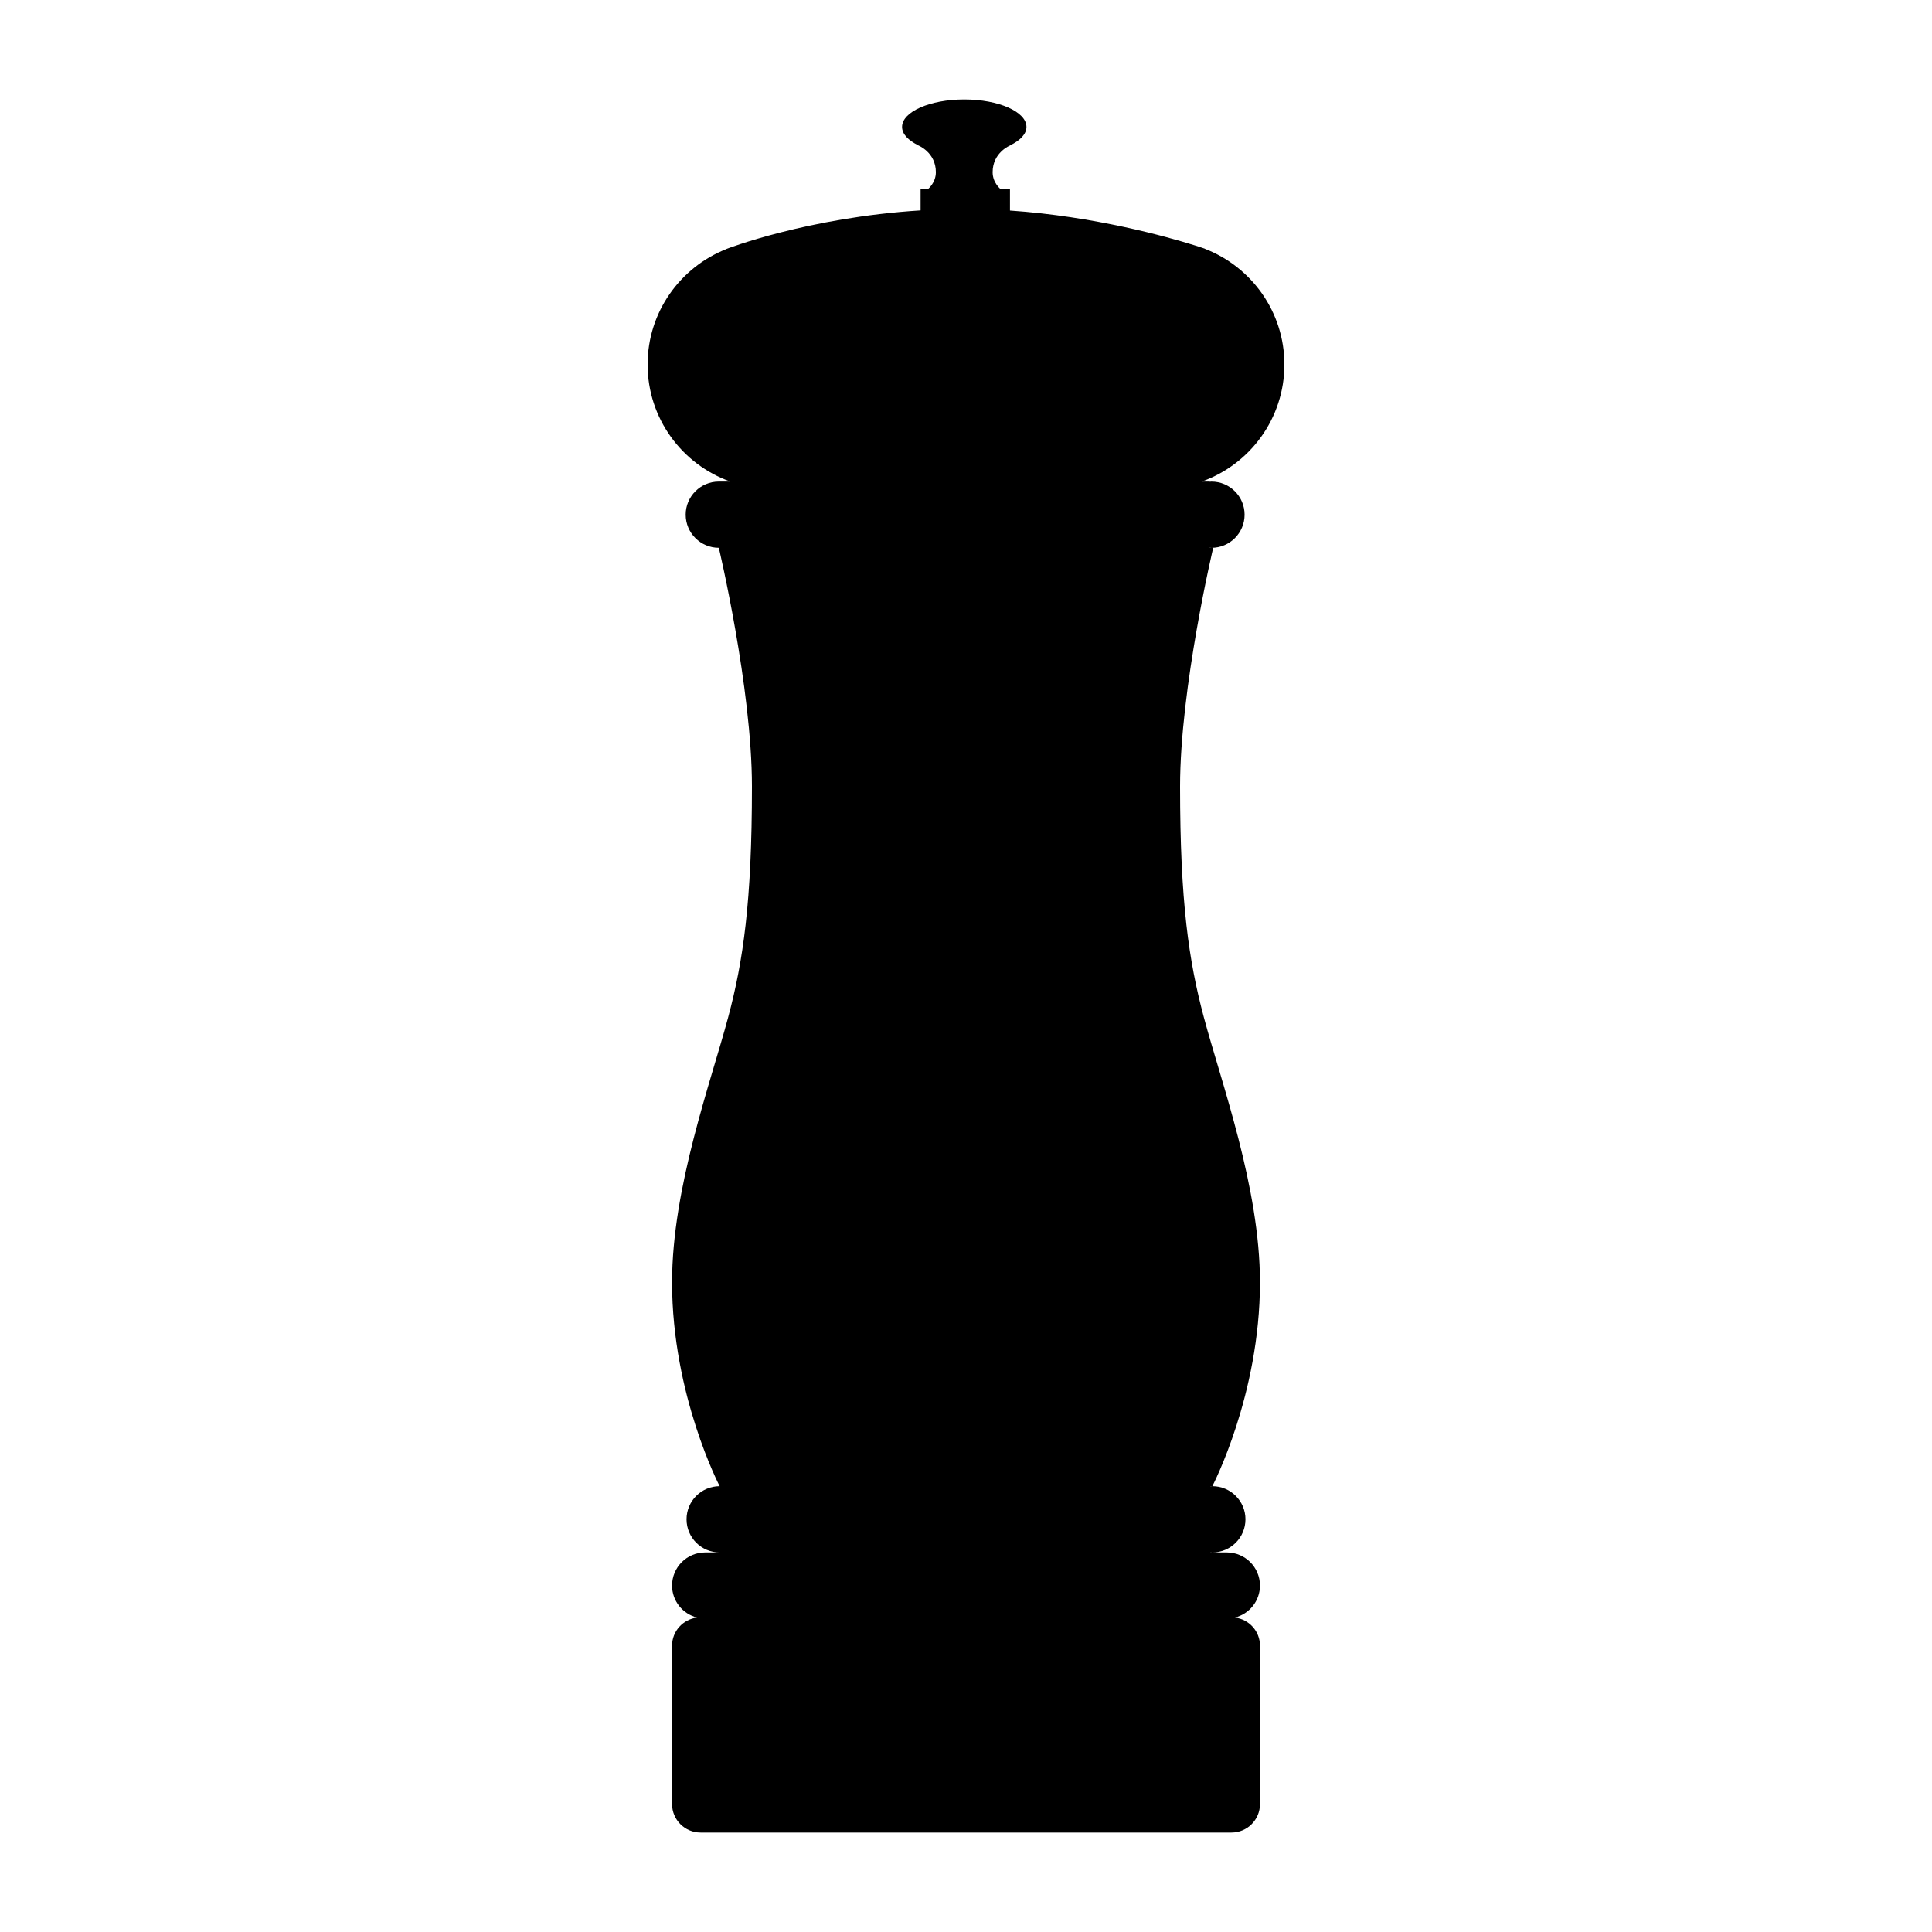 <svg xmlns="http://www.w3.org/2000/svg" xmlns:xlink="http://www.w3.org/1999/xlink" version="1.1" id="Layer_1" x="0px" y="0px" width="100px" height="100px" viewBox="0 0 100 100" enable-background="new 0 0 100 100" xml:space="preserve">
<path d="M62.307,52.64c-0.773-2.896-1.227-5.958-1.227-11.929c0-5.131,1.715-12.357,1.715-12.357h-0.09h-0.091v-0.009  c0.03,0.002,0.06,0.009,0.091,0.009c0.947,0,1.715-0.768,1.715-1.715c0-0.945-0.768-1.713-1.715-1.713  c-0.031,0-0.061,0.007-0.091,0.009v-0.009H62.2c2.493-0.887,4.28-3.26,4.28-6.058c0-2.729-1.708-5.058-4.114-5.989l0.001-0.005  c0,0-0.076-0.026-0.194-0.065c-0.119-0.042-0.238-0.081-0.36-0.116c-1.369-0.428-5.135-1.494-9.537-1.796v-1.1h-0.475  c0,0-0.422-0.321-0.422-0.884c0-1.031,0.914-1.389,0.914-1.389l-0.006-0.003c0.518-0.252,0.842-0.584,0.842-0.951  c0-0.785-1.441-1.422-3.219-1.422s-3.219,0.637-3.219,1.422c0,0.367,0.324,0.699,0.841,0.951l-0.006,0.003  c0,0,0.915,0.358,0.915,1.389c0,0.562-0.422,0.884-0.422,0.884H47.65v1.092c-5.889,0.37-10.068,2.004-10.068,2.004l0.001,0.004  c-2.379,0.944-4.063,3.26-4.063,5.97c0,2.798,1.788,5.171,4.28,6.058h-0.594c-0.947,0-1.715,0.768-1.715,1.713  c0,0.947,0.768,1.715,1.715,1.715v0.001c0.003,0.011,1.714,7.229,1.714,12.356c0,5.971-0.453,9.032-1.226,11.929  c-0.905,3.392-2.908,8.821-2.908,13.738c0,5.833,2.464,10.548,2.464,10.548h0c-0.947,0-1.715,0.768-1.715,1.713  c0,0.947,0.768,1.715,1.715,1.715H36.5c-0.947,0-1.714,0.768-1.714,1.714c0,0.802,0.553,1.47,1.296,1.657  c-0.729,0.089-1.296,0.703-1.296,1.456c0,0.013,0.003,0.024,0.004,0.037h-0.004v8.156c0,0.002,0,0.003,0,0.005  c0,0.813,0.66,1.474,1.475,1.474h27.48c0.814,0,1.475-0.66,1.475-1.474c0-0.003-0.001-0.007-0.001-0.01v-8.151h-0.003  c0-0.013,0.004-0.024,0.004-0.037c0-0.753-0.567-1.367-1.298-1.456c0.744-0.188,1.297-0.855,1.297-1.657  c0-0.946-0.768-1.714-1.715-1.714H62.75h-0.092v-0.01c0.031,0.002,0.061,0.01,0.092,0.01c0.947,0,1.715-0.768,1.715-1.715  c0-0.945-0.768-1.713-1.715-1.713c-0.031,0-0.061,0.008-0.092,0.01v-0.01h0.092c0,0,2.465-4.715,2.465-10.548  C65.215,61.461,63.211,56.031,62.307,52.64z"/>
</svg>